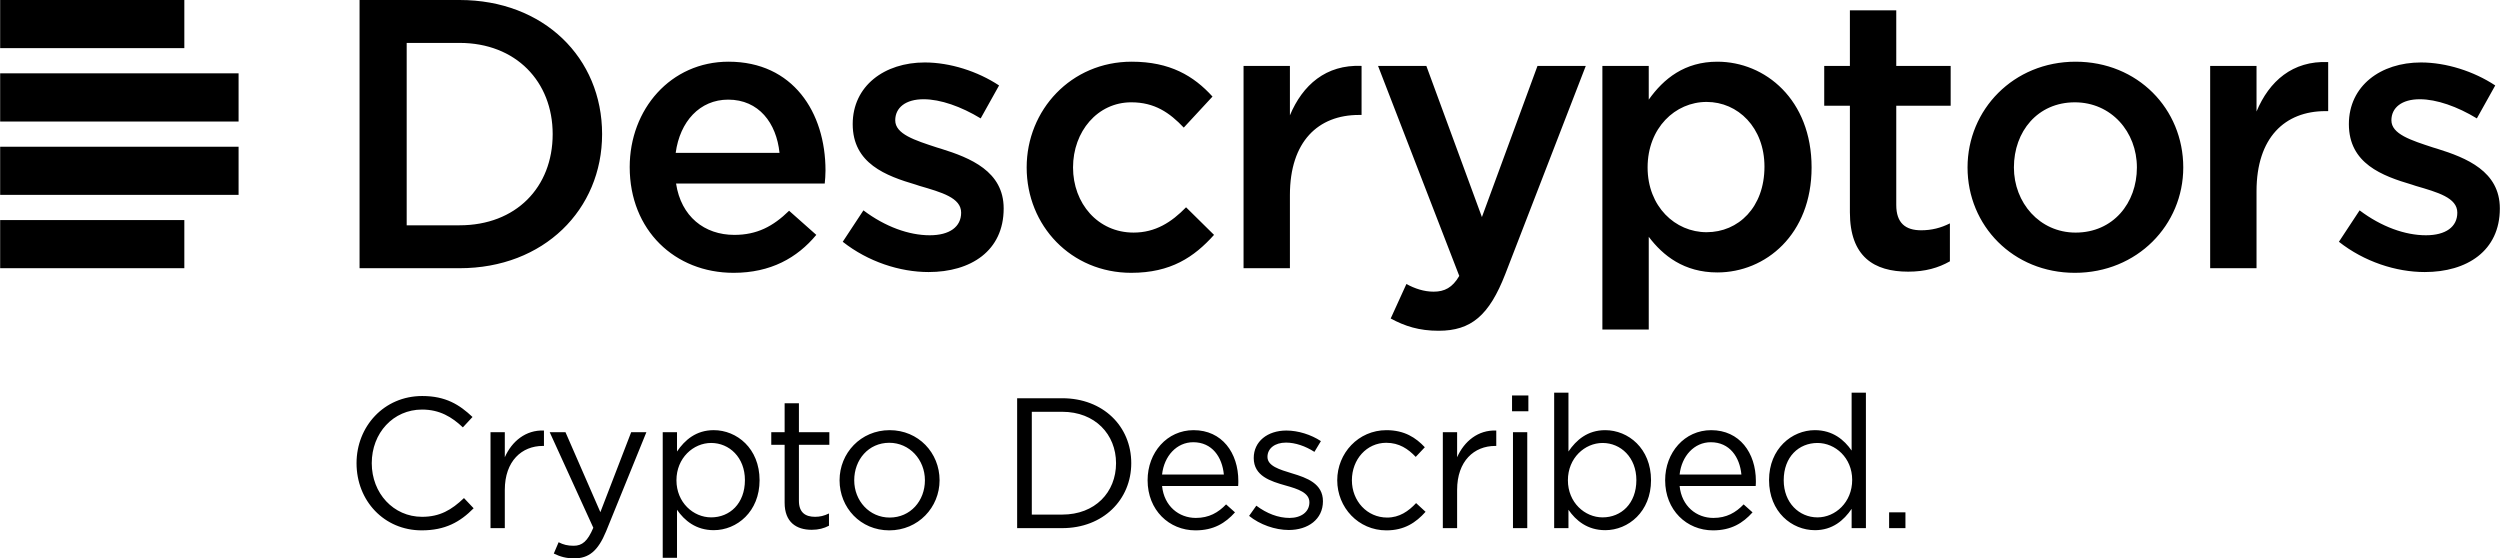 <svg xmlns="http://www.w3.org/2000/svg" id="logo__container" viewBox="0 0 2561 572"><path class="logo__text" d="M368.332 274.758h102.443c86.352 0 146.017-60.054 146.017-137.379C616.792 59.272 557.127 0 470.775 0H368.332v274.758zm1126.546 7.89l-.758-1.924-82.455-213.212h49.477l56.93 154.852 56.935-154.852h49.472l-82.455 213.212c-16.489 42.403-34.946 58.11-68.323 58.11-20.021 0-34.552-4.713-49.079-12.564l16.1-35.339c8.633 4.713 18.058 7.851 27.877 7.851 11.196 0 19.321-4.142 26.279-16.134zm457.056 242.212h-16.729v16.158h16.729V524.86zM951.23 278.684c43.176 0 76.932-21.586 76.932-65.155 0-38.075-34.149-51.814-64.373-61.234-1.176-.389-2.75-.782-3.926-1.176-22.766-7.458-42.783-13.739-42.783-27.867 0-12.952 10.596-21.59 29.043-21.59 17.271 0 38.468 7.458 58.485 19.628l18.841-33.756c-21.979-14.526-50.24-23.553-76.145-23.553-41.213 0-73.793 23.947-73.793 63.192 0 40.431 34.149 52.99 64.762 62.017l3.537 1.181c22.766 6.671 42.783 12.165 42.783 27.474 0 14.522-11.777 23.16-32.187 23.16-21.197 0-45.532-8.638-67.905-25.511l-21.192 32.182c25.905 20.412 58.48 31.008 87.921 31.008zm207.646.787c40.426 0 64.373-16.096 84.783-38.862l-28.655-28.261c-14.915 15.309-31.399 25.909-53.772 25.909-36.505 0-62.017-29.835-62.017-66.729s25.122-66.724 59.66-66.724c23.947 0 39.251 10.596 53.777 25.905l29.437-31.793c-19.234-21.197-43.57-35.723-82.82-35.723-62.017 0-107.549 49.458-107.549 108.336 0 59.66 45.532 107.942 107.156 107.942zm115.016-4.713h47.495v-74.969c0-54.953 29.043-82.033 70.65-82.033h2.75V67.511c-36.505-1.569-60.448 19.628-73.4 50.634V67.511h-47.495v207.247zm680.806 3.532c17.66 0 31.006-3.926 42.778-10.596v-38.862c-9.416 4.713-18.836 7.069-29.437 7.069-16.091 0-25.511-7.458-25.511-25.905v-101.66h55.735V67.511h-55.735V10.596h-47.495v56.915h-26.298v40.825h26.298v109.118c0 45.528 24.729 60.836 59.665 60.836zm309.393-3.532h47.495v-78.895c0-54.953 29.043-82.033 70.65-82.033h2.75V63.586c-36.506-1.569-60.448 19.628-73.4 50.634V67.511h-47.495v207.247zm219.815 3.926c43.176 0 76.932-21.586 76.932-65.155 0-38.075-34.149-51.814-64.368-61.234-1.181-.389-2.75-.782-3.926-1.176-22.766-7.458-42.787-13.739-42.787-27.867 0-12.952 10.601-21.59 29.048-21.59 17.271 0 38.468 7.458 58.485 19.628l18.841-33.756c-21.979-14.526-50.245-23.553-76.15-23.553-41.213 0-73.789 23.947-73.789 63.192 0 40.431 34.145 52.99 64.762 62.017l3.532 1.181c22.766 6.671 42.787 12.165 42.787 27.474 0 14.522-11.776 23.16-32.186 23.16-21.197 0-45.532-8.638-67.905-25.511l-21.197 32.182c25.904 20.412 58.484 31.008 87.921 31.008zM431.961 543.298c24.139 0 39.346-8.552 53.225-22.617l-9.886-10.457c-12.736 12.165-24.715 19.201-42.96 19.201-29.274 0-51.512-24.143-51.512-54.934 0-30.982 22.051-54.933 51.512-54.933 18.058 0 30.603 7.602 41.818 18.246l9.886-10.644c-13.307-12.544-27.373-21.48-51.512-21.48-39.159 0-67.291 31.174-67.291 68.812 0 38.582 28.324 68.806 66.72 68.806zm70.525-2.28h14.637v-39.155c0-29.657 17.487-45.052 38.967-45.052h1.137v-15.779c-18.63-.758-32.882 11.028-40.105 27.373v-25.66h-14.637v98.273zM588.219 572c14.824 0 24.331-7.414 32.69-27.752l41.252-101.502h-15.587l-31.558 81.927-35.733-81.927h-16.158l44.669 97.894c-5.893 13.874-11.402 18.438-20.146 18.438-6.272 0-10.644-1.142-15.4-3.614l-4.938 11.594c6.652 3.234 12.732 4.942 20.909 4.942zm90.672-.571h14.637v-49.227c7.602 11.023 19.388 20.909 37.638 20.909 23.76 0 46.948-19.009 46.948-51.133 0-32.695-23.38-51.325-46.948-51.325-18.058 0-29.653 10.073-37.638 21.859v-19.767h-14.637v128.684zm49.611-41.434c-18.246 0-35.546-15.208-35.546-38.017 0-22.809 17.3-38.209 35.546-38.209 18.63 0 34.596 14.829 34.596 38.017 0 24.138-15.587 38.209-34.596 38.209zm103.028 12.731c7.035 0 12.549-1.516 17.679-4.18v-12.544c-5.13 2.471-9.315 3.422-14.258 3.422-9.881 0-16.537-4.372-16.537-16.35v-57.405h31.174v-12.924h-31.174v-29.653h-14.637v29.653H790.09v12.924h13.687v59.31c.001 19.954 11.979 27.747 27.753 27.747zm79.461.572c29.653 0 51.512-23.568 51.512-51.32 0-28.131-21.672-51.325-51.133-51.325-29.653 0-51.32 23.572-51.32 51.325.001 28.131 21.476 51.32 50.941 51.32zm.379-13.116c-20.717 0-36.304-17.108-36.304-38.204 0-21.101 14.637-38.396 35.925-38.396 20.717 0 36.496 17.295 36.496 38.396 0 21.096-14.829 38.204-36.117 38.204zm130.589 10.836h46.195c41.818 0 70.708-29.082 70.708-66.528 0-37.825-28.89-66.532-70.708-66.532h-46.195v133.06zm15.021-13.874V421.836h31.174c33.641 0 55.121 23.188 55.121 52.654 0 29.84-21.48 52.654-55.121 52.654h-31.174zm133.439-29.273h77.935c.192-2.284.192-3.806.192-5.135 0-28.89-16.729-52.083-45.811-52.083-27.181 0-47.14 22.809-47.14 51.325 0 30.603 22.046 51.32 49.04 51.32 18.63 0 30.603-7.414 40.489-18.438l-9.128-8.173c-7.981 8.365-17.487 13.874-30.982 13.874-17.295 0-32.503-11.973-34.595-32.69zm0-11.786c2.092-19.009 15.021-33.074 31.937-33.074 19.388 0 29.653 15.208 31.361 33.074h-63.298zm129.831 56.833c19.58 0 34.975-10.836 34.975-29.461 0-18.058-16.345-23.951-31.553-28.515-13.115-3.993-25.281-7.602-25.281-16.916 0-8.552 7.414-14.637 19.009-14.637 9.507 0 19.959 3.614 29.082 9.502l6.656-11.023c-10.073-6.651-23.38-10.836-35.354-10.836-19.393 0-33.458 11.215-33.458 28.136 0 18.438 17.108 23.76 32.503 28.131 12.928 3.609 24.523 7.414 24.523 17.295 0 9.886-8.552 15.966-20.338 15.966-11.594 0-23.38-4.559-34.025-12.544l-7.414 10.457c11.022 8.931 26.609 14.445 40.675 14.445zm99.99.38c18.438 0 30.224-7.981 40.105-19.009l-9.694-8.931c-7.794 8.36-17.108 14.824-29.653 14.824-20.53 0-36.117-16.916-36.117-38.204 0-21.48 15.208-38.396 35.167-38.396 13.307 0 22.43 6.272 30.224 14.445l9.315-9.886c-9.123-9.694-20.722-17.487-39.346-17.487-28.703 0-50.375 23.572-50.375 51.325 0 27.938 21.672 51.319 50.374 51.319zm57.789-2.28h14.637v-39.155c0-29.657 17.487-45.052 38.967-45.052h1.142v-15.779c-18.629-.758-32.887 11.028-40.109 27.373v-25.66h-14.637v98.273zm70.904-119.753h16.729v-16.158h-16.729v16.158zm.951 119.753h14.637v-98.273h-14.637v98.273zm94.476 2.092c23.76 0 46.948-19.009 46.948-51.133 0-32.695-23.38-51.325-46.948-51.325-18.058 0-29.653 10.073-37.638 21.859v-60.255h-14.637v138.761h14.637V522.2c7.607 11.025 19.388 20.91 37.638 20.91zm-2.663-13.115c-18.246 0-35.546-15.208-35.546-38.017 0-22.809 17.3-38.209 35.546-38.209 18.629 0 34.595 14.829 34.595 38.017 0 24.138-15.586 38.209-34.595 38.209zm78.89-32.124h77.935c.187-2.284.187-3.806.187-5.135 0-28.89-16.724-52.083-45.806-52.083-27.186 0-47.14 22.809-47.14 51.325 0 30.603 22.046 51.32 49.04 51.32 18.625 0 30.603-7.414 40.489-18.438l-9.128-8.173c-7.981 8.365-17.487 13.874-30.982 13.874-17.295 0-32.503-11.973-34.595-32.69zm0-11.786c2.092-19.009 15.016-33.074 31.932-33.074 19.392 0 29.653 15.208 31.366 33.074h-63.298zm138.574 57.025c18.058 0 29.653-10.078 37.638-21.859v19.767h14.637V402.257h-14.637v59.305c-7.606-11.023-19.388-20.909-37.638-20.909-23.568 0-46.948 19.009-46.948 51.133 0 32.695 23.38 51.324 46.948 51.324zm2.663-13.115c-18.63 0-34.596-14.829-34.596-38.017 0-24.143 15.587-38.209 34.596-38.209 18.246 0 35.546 15.208 35.546 37.825 0 23.001-17.3 38.401-35.546 38.401zm-220.343-192.438h47.49v-94.985c14.522 19.234 36.112 36.506 70.261 36.506 49.453 0 96.555-38.862 96.555-107.549 0-69.474-47.49-108.336-96.555-108.336-33.362 0-54.953 17.271-70.261 38.862V67.511h-47.49v270.046zm106.762-99.693c-32.187 0-60.448-26.303-60.448-66.336 0-40.426 28.261-67.118 60.448-67.118s59.267 26.298 59.267 66.331c0 41.607-26.692 67.123-59.267 67.123zm377.206 41.607c63.975 0 111.081-49.064 111.081-107.943 0-60.054-46.713-108.336-110.299-108.336s-110.688 49.069-110.688 108.336c.001 59.661 46.709 107.943 109.906 107.943zm.782-41.213c-36.894 0-63.192-30.617-63.192-66.729 0-36.894 24.335-66.724 62.41-66.724 37.288 0 63.586 30.219 63.586 66.724s-24.335 66.729-62.804 66.729zm-1374.8 41.213c38.075 0 65.16-15.309 84.783-38.862l-27.867-24.724c-16.484 16.091-32.974 24.724-56.128 24.724-30.617 0-54.559-18.841-59.665-52.596h152.294c.393-2.356.787-10.203.787-13.341 0-59.665-33.362-111.479-99.305-111.479-59.272 0-101.267 48.676-101.267 107.943 0 64.765 46.314 108.335 106.368 108.335zm-59.267-122.858c4.314-32.186 24.724-54.559 53.772-54.559 31.399 0 49.453 23.942 52.596 54.559H692.164zM416.609 230.8V43.963h54.166c57.698 0 95.384 39.644 95.384 93.416 0 54.559-37.686 93.421-95.384 93.421h-54.166z"/><path class="logo__icon" d="M188.832 0H.162v49.333h188.67V0zM.162 225.43h188.67v49.328H.162V225.43zm0-75.142h244.242v49.328H.162v-49.328zm0-75.146h244.242v49.333H.162V75.142z"/></svg>
